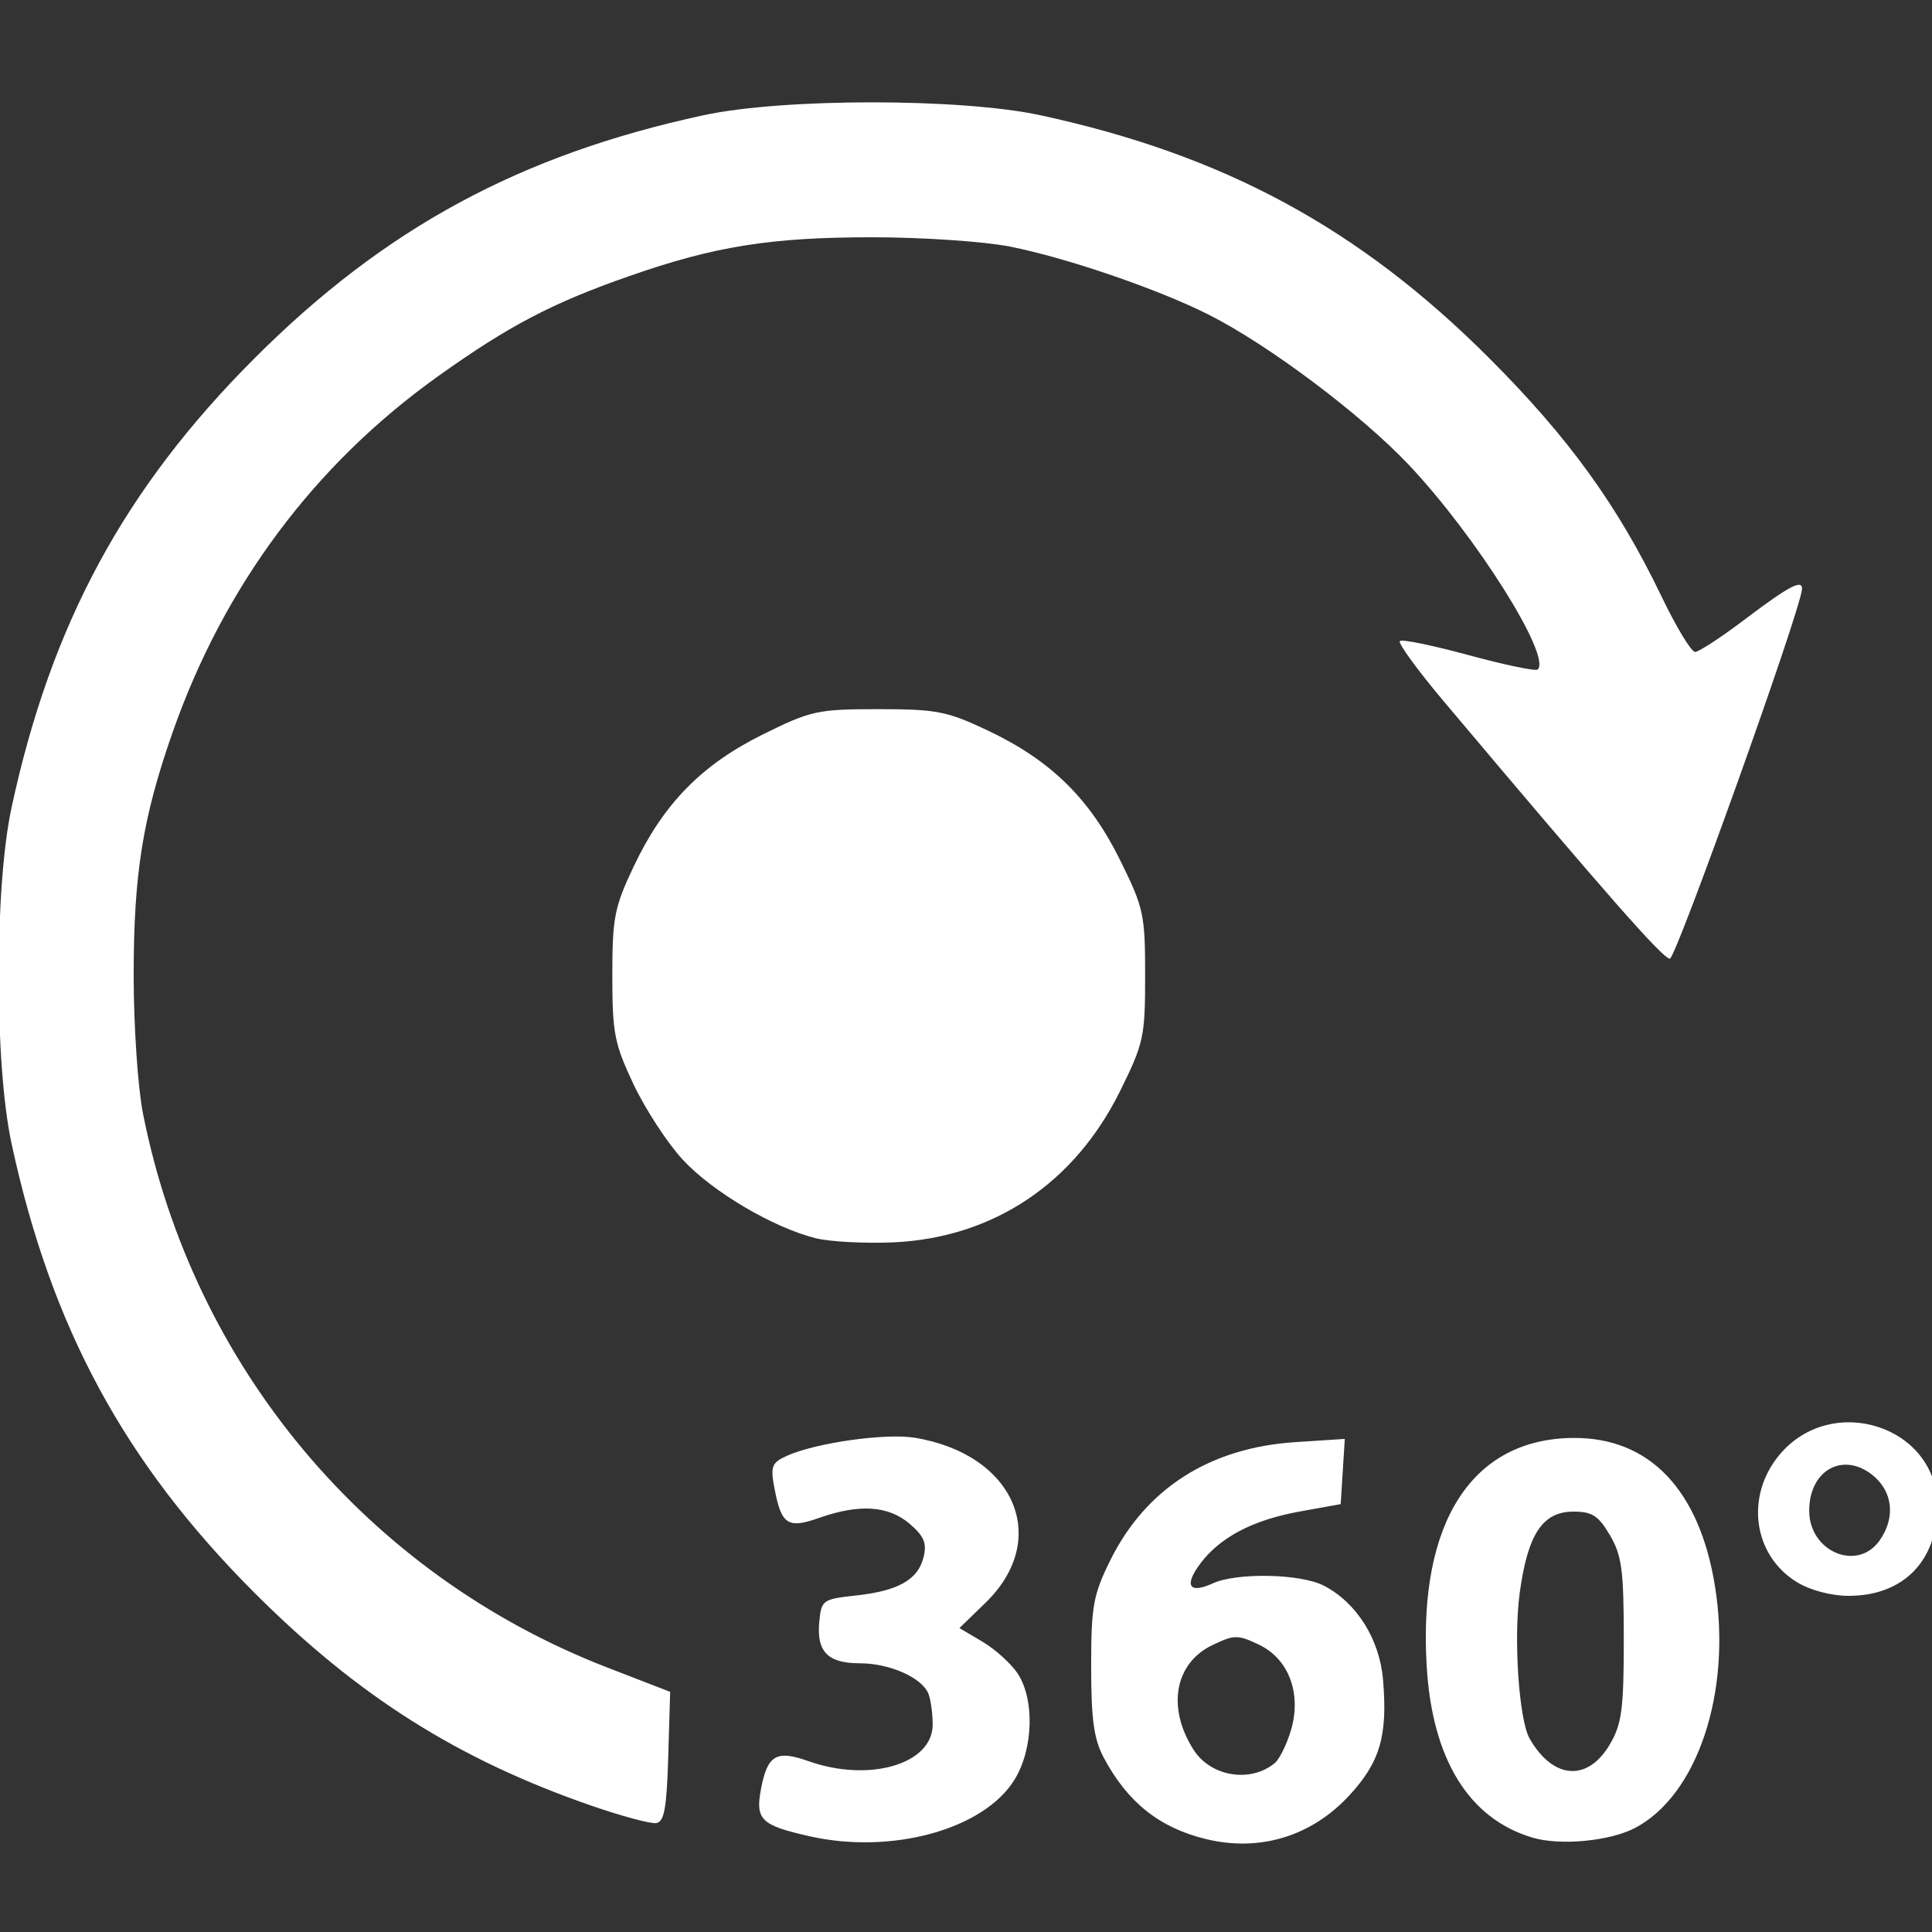 <?xml version="1.0" encoding="utf-8"?>
<!-- Generator: Adobe Illustrator 16.0.0, SVG Export Plug-In . SVG Version: 6.00 Build 0)  -->
<!DOCTYPE svg PUBLIC "-//W3C//DTD SVG 1.1//EN" "http://www.w3.org/Graphics/SVG/1.1/DTD/svg11.dtd">
<svg version="1.1"
	 id="svg2" xmlns:dc="http://purl.org/dc/elements/1.1/" xmlns:cc="http://creativecommons.org/ns#" xmlns:rdf="http://www.w3.org/1999/02/22-rdf-syntax-ns#" xmlns:svg="http://www.w3.org/2000/svg" xmlns:sodipodi="http://sodipodi.sourceforge.net/DTD/sodipodi-0.dtd" xmlns:inkscape="http://www.inkscape.org/namespaces/inkscape" sodipodi:docname="360ink.svg" inkscape:version="0.91pre3 r13670"
	 xmlns="http://www.w3.org/2000/svg" xmlns:xlink="http://www.w3.org/1999/xlink" x="0px" y="0px" width="32px" height="32px"
	 viewBox="0 0 32 32" enable-background="new 0 0 32 32" xml:space="preserve">
<rect x="0" y="0" width="32" height="32" fill="#333333" stroke="none"/>
<sodipodi:namedview  inkscape:cy="18.148444" inkscape:cx="-0.89160113" inkscape:zoom="10.429825" showgrid="false" guidetolerance="10" gridtolerance="10" objecttolerance="10" borderopacity="1" pagecolor="#c8ffff" bordercolor="#666666" id="namedview6" inkscape:current-layer="svg2" inkscape:window-maximized="1" inkscape:window-y="-8" inkscape:window-x="-8" inkscape:window-height="837" inkscape:window-width="1600" inkscape:pageshadow="2" inkscape:pageopacity="0">
	</sodipodi:namedview>
<path id="path2996" inkscape:export-ydpi="160" inkscape:export-xdpi="160" inkscape:connector-curvature="0" fill="none" d="M0,0"
	/>
<path id="path3111" inkscape:export-ydpi="160.30792" inkscape:export-xdpi="160.30792" inkscape:connector-curvature="0" fill="#FFFFFF" d="
	M13.407,30.414c-0.803-0.182-0.898-0.273-0.803-0.78c0.106-0.565,0.254-0.653,0.783-0.465c1.009,0.359,2.061,0.052,2.061-0.604
	c0-0.18-0.031-0.408-0.069-0.508c-0.103-0.268-0.641-0.508-1.14-0.508c-0.529,0-0.717-0.193-0.669-0.69
	c0.034-0.356,0.058-0.372,0.594-0.431c0.71-0.076,1.039-0.26,1.132-0.633c0.059-0.234,0.012-0.348-0.228-0.555
	c-0.352-0.302-0.833-0.334-1.497-0.1c-0.527,0.186-0.63,0.116-0.746-0.502c-0.065-0.35-0.041-0.412,0.204-0.523
	c0.475-0.217,1.643-0.382,2.125-0.301c1.657,0.275,2.256,1.679,1.168,2.734l-0.431,0.418l0.384,0.227
	c0.211,0.125,0.472,0.362,0.582,0.527c0.283,0.433,0.258,1.254-0.054,1.758C16.295,30.301,14.771,30.721,13.407,30.414z
	 M19.971,30.46c-0.766-0.187-1.296-0.608-1.689-1.347c-0.164-0.308-0.209-0.633-0.209-1.508c0-0.996,0.033-1.186,0.311-1.75
	c0.588-1.197,1.65-1.877,3.074-1.969l0.816-0.053l-0.034,0.54l-0.034,0.54l-0.677,0.122c-0.776,0.14-1.323,0.427-1.649,0.864
	c-0.273,0.365-0.184,0.506,0.209,0.326c0.4-0.182,1.452-0.16,1.837,0.038c0.546,0.282,0.927,0.89,0.982,1.566
	c0.077,0.923-0.05,1.356-0.556,1.905C21.725,30.416,20.863,30.678,19.971,30.46z M21.114,29.202
	c0.077-0.063,0.196-0.305,0.266-0.535c0.183-0.611-0.03-1.188-0.526-1.425c-0.352-0.168-0.409-0.168-0.773,0.006
	c-0.623,0.299-0.758,1.033-0.314,1.73C20.049,29.427,20.712,29.536,21.114,29.202L21.114,29.202z M25.387,30.438
	c-1.061-0.313-1.67-1.305-1.758-2.863c-0.135-2.368,0.756-3.747,2.43-3.758c1.26-0.01,2.088,0.857,2.346,2.453
	c0.283,1.75-0.288,3.471-1.332,4.011C26.654,30.496,25.844,30.572,25.387,30.438z M26.666,28.889
	c0.196-0.334,0.229-0.582,0.229-1.73c0-1.15-0.032-1.395-0.229-1.73c-0.189-0.323-0.294-0.392-0.603-0.392
	c-0.512,0-0.758,0.37-0.891,1.341c-0.105,0.762-0.014,2.108,0.164,2.42C25.725,29.475,26.3,29.516,26.666,28.889z M9.808,29.912
	c-2.213-0.764-3.875-1.813-5.591-3.528c-2.155-2.155-3.37-4.399-4.025-7.44c-0.285-1.318-0.285-4.253,0-5.571
	c0.655-3.04,1.87-5.285,4.025-7.44c2.155-2.155,4.4-3.37,7.439-4.025c1.318-0.284,4.254-0.284,5.572,0
	c3.04,0.656,5.285,1.87,7.439,4.025c1.315,1.315,2.128,2.438,2.852,3.944c0.243,0.507,0.494,0.921,0.557,0.921
	s0.445-0.251,0.851-0.559c0.709-0.536,0.937-0.654,0.919-0.475c-0.037,0.388-2.088,6.115-2.188,6.115
	c-0.116,0-1.054-1.067-3.755-4.275c-0.428-0.509-0.751-0.953-0.717-0.986c0.033-0.034,0.548,0.072,1.143,0.234
	c0.596,0.162,1.109,0.269,1.141,0.237c0.227-0.226-1.023-2.209-2.133-3.387c-0.791-0.837-2.316-1.983-3.309-2.486
	c-0.838-0.424-2.351-0.943-3.295-1.131c-0.434-0.086-1.453-0.155-2.29-0.155c-1.678,0-2.61,0.149-4.021,0.643
	C9.148,5.018,8.432,5.393,7.265,6.225C5.209,7.69,3.708,9.703,2.856,12.138c-0.494,1.411-0.642,2.342-0.642,4.02
	c0,0.837,0.069,1.856,0.155,2.29c0.832,4.188,3.718,7.633,7.686,9.17l1.045,0.404l-0.032,1.074c-0.025,0.854-0.066,1.08-0.199,1.1
	C10.777,30.21,10.3,30.082,9.808,29.912z M29.764,26.206c-0.729-0.444-0.863-1.429-0.287-2.114c0.871-1.035,2.611-0.467,2.611,0.852
	c0,0.914-0.568,1.489-1.469,1.488C30.329,26.432,29.984,26.34,29.764,26.206z M31.133,25.514c0.268-0.381,0.218-0.816-0.123-1.086
	c-0.492-0.387-1.044-0.072-1.044,0.594C29.966,25.701,30.764,26.039,31.133,25.514z M13.507,20.508
	c-0.707-0.178-1.712-0.772-2.201-1.303c-0.251-0.271-0.615-0.83-0.81-1.24c-0.319-0.675-0.354-0.848-0.354-1.807
	c0-0.959,0.034-1.132,0.354-1.807c0.492-1.038,1.125-1.685,2.142-2.188c0.796-0.394,0.904-0.417,1.911-0.417
	c0.966,0,1.137,0.034,1.813,0.354c1.039,0.492,1.686,1.125,2.188,2.142c0.395,0.797,0.417,0.903,0.417,1.916
	c0,1.014-0.022,1.12-0.417,1.917c-0.755,1.527-2.096,2.423-3.743,2.502C14.33,20.598,13.745,20.568,13.507,20.508z"/>
<circle fill="none" cx="16" cy="16" r="16"/>
</svg>
